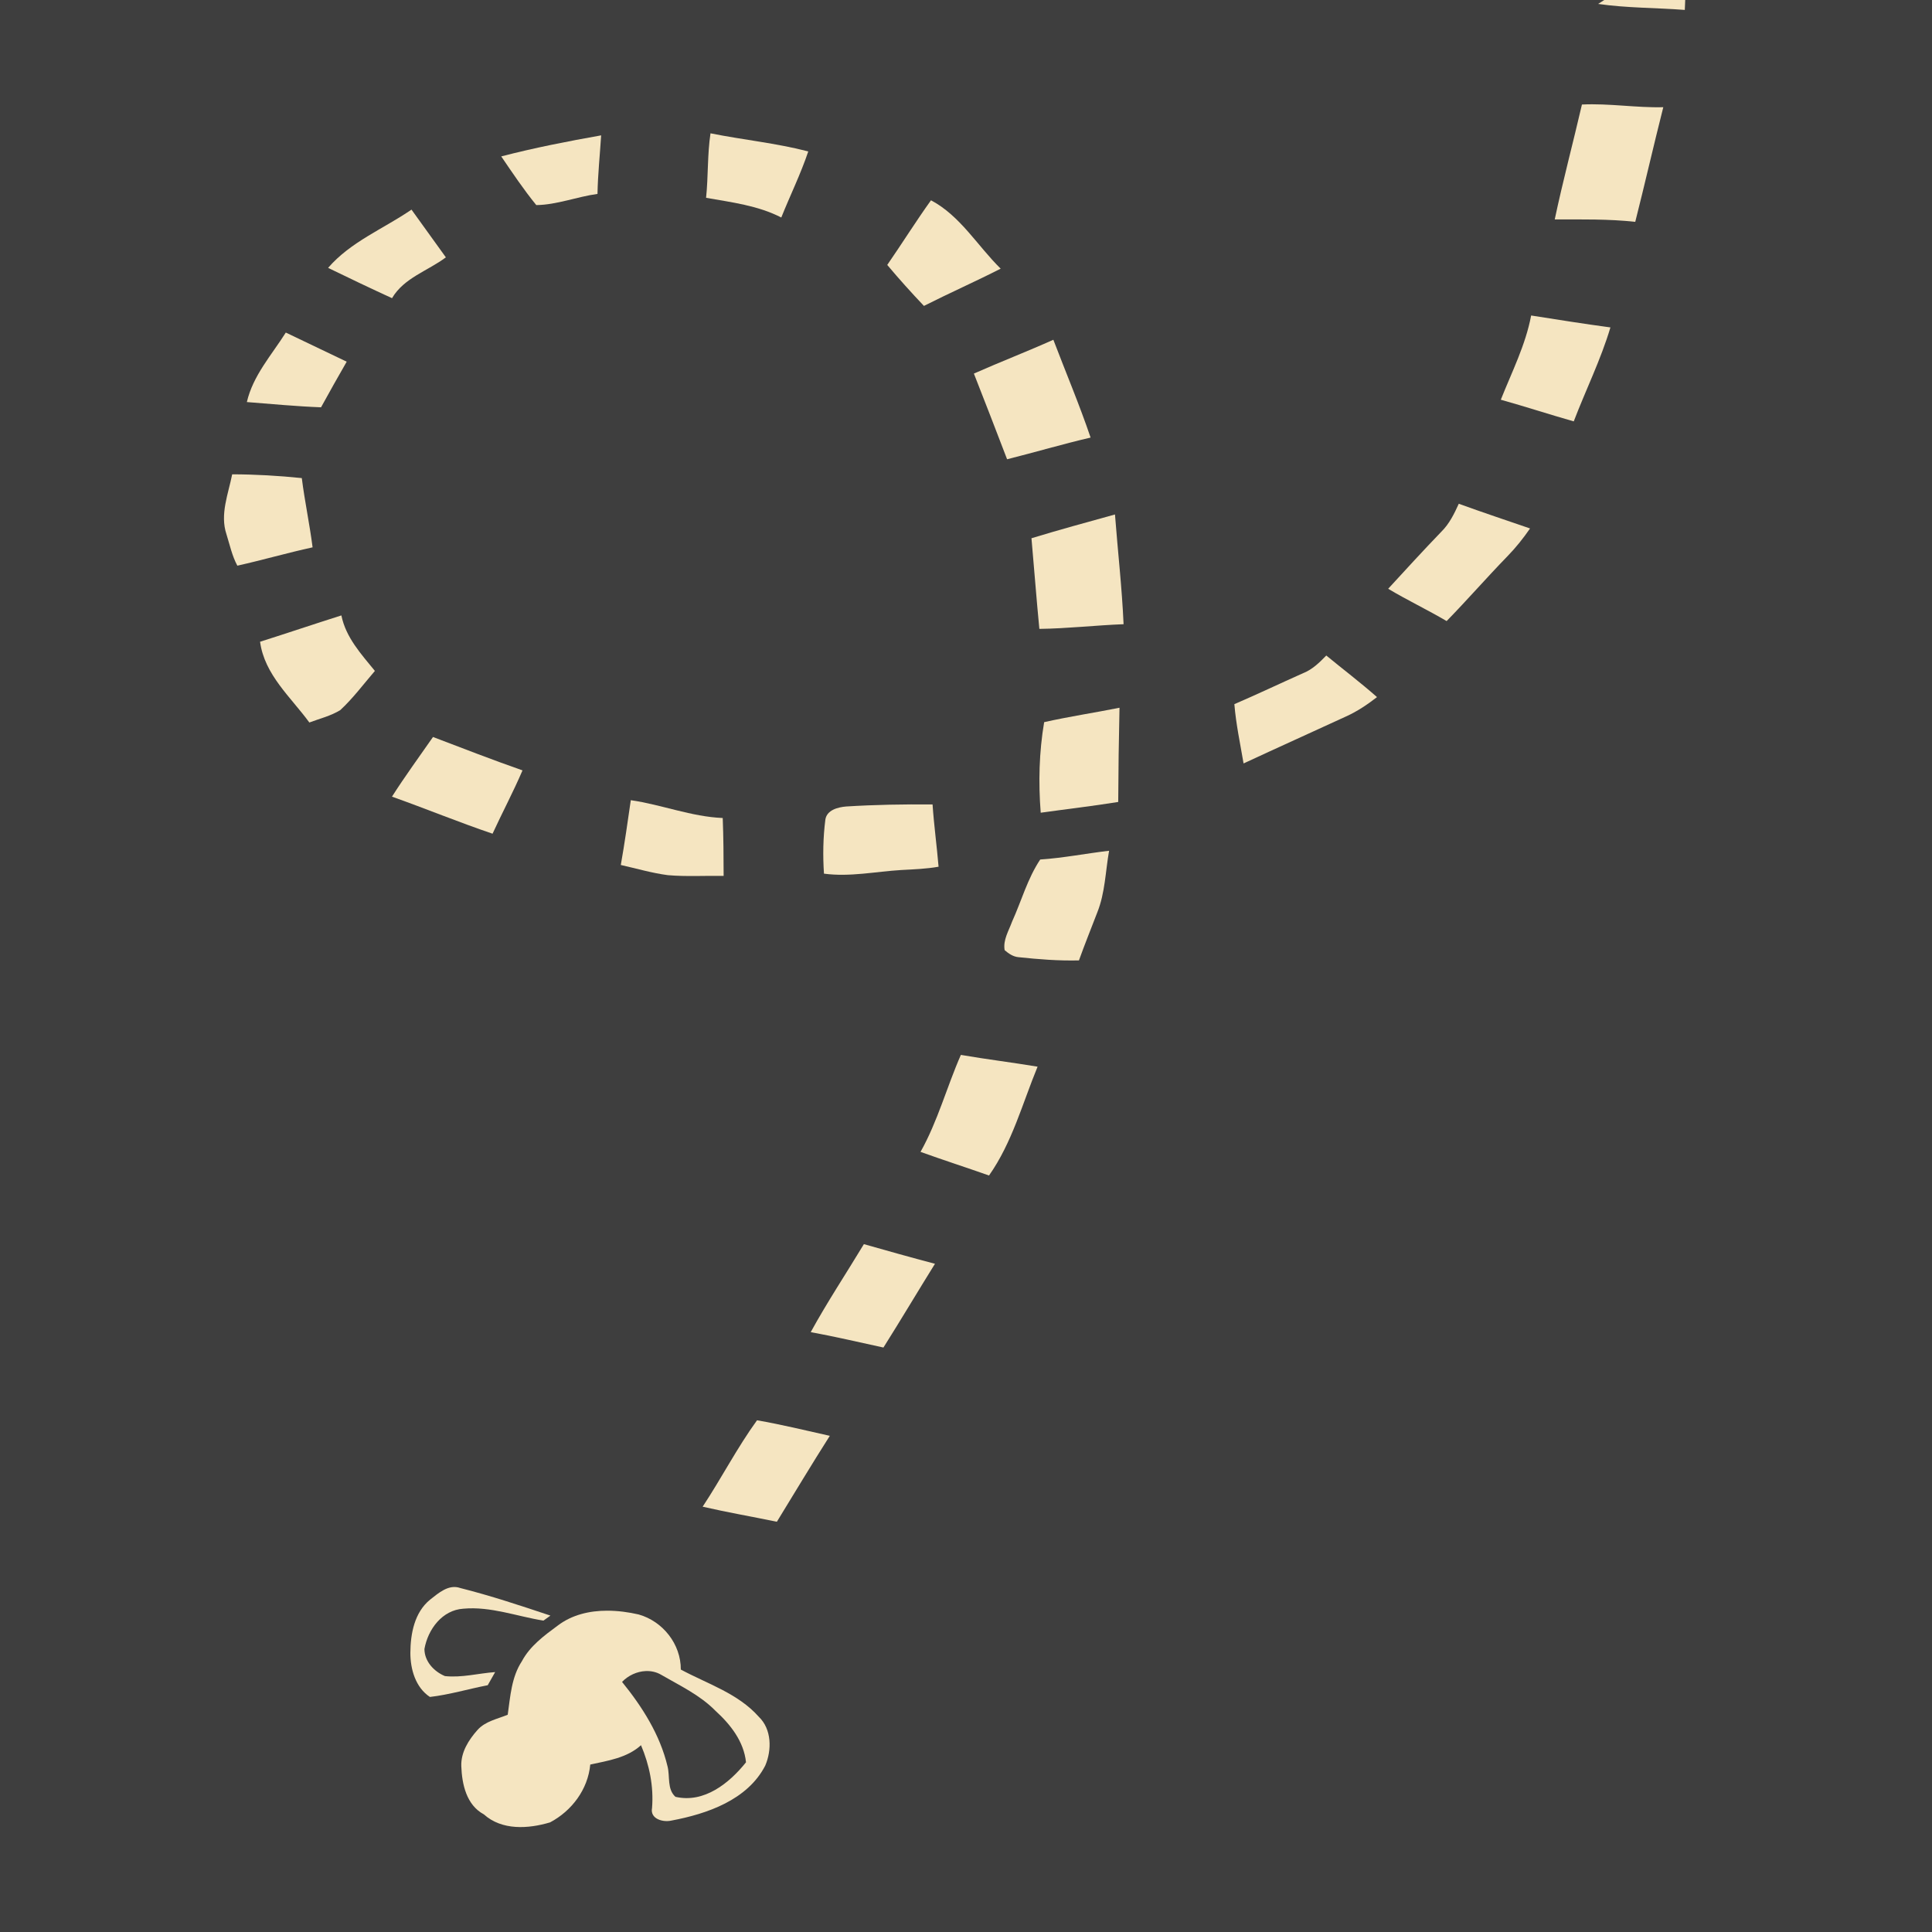 <?xml version="1.0" encoding="UTF-8" standalone="no"?>
<svg
   xmlns:dc="http://purl.org/dc/elements/1.1/"
   xmlns:cc="http://creativecommons.org/ns#"
   xmlns:rdf="http://www.w3.org/1999/02/22-rdf-syntax-ns#"
   xmlns:svg="http://www.w3.org/2000/svg"
   xmlns="http://www.w3.org/2000/svg"
   xmlns:sodipodi="http://sodipodi.sourceforge.net/DTD/sodipodi-0.dtd"
   xmlns:inkscape="http://www.inkscape.org/namespaces/inkscape"
   width="1280"
   height="1280"
   viewBox="0 0 1024 1024"
   version="1.1"
   id="svg2"
   inkscape:version="0.48.1 "
   sodipodi:docname="kill_midair_minigun.svg">
  <defs
     id="defs58" />
  <sodipodi:namedview
     pagecolor="#ffffff"
     bordercolor="#666666"
     borderopacity="1"
     objecttolerance="10"
     gridtolerance="10"
     guidetolerance="10"
     inkscape:pageopacity="0"
     inkscape:pageshadow="2"
     inkscape:window-width="1920"
     inkscape:window-height="1018"
     id="namedview56"
     showgrid="false"
     inkscape:snap-page="true"
     fit-margin-top="0"
     fit-margin-left="0"
     fit-margin-right="0"
     fit-margin-bottom="0"
     inkscape:zoom="0.6609375"
     inkscape:cx="640"
     inkscape:cy="640"
     inkscape:window-x="-8"
     inkscape:window-y="-8"
     inkscape:window-maximized="1"
     inkscape:current-layer="svg2" />
  <rect
     style="fill:#3e3e3e;fill-opacity:1;stroke:none"
     id="rect3037"
     width="1024"
     height="1024"
     x="0"
     y="0" />
  <path
     d="m 850.3,0 42.9,0 c -0.06,1.32 -0.16,3.94 -0.22,5.26 -15.3,-1.18 -30.7,-0.98 -45.94,-3.18 L 850.3,0 z"
     id="path6"
     inkscape:connector-curvature="0"
     style="fill:#f5e5c1" />
  <path
     d="m 838.46,55.4 c 14.42,-0.7 28.72,1.78 43.12,1.42 -5.12,20.2 -9.74,40.54 -14.86,60.76 -14.18,-1.56 -28.46,-1.26 -42.68,-1.28 4.32,-20.4 9.72,-40.58 14.42,-60.9 z"
     id="path8"
     inkscape:connector-curvature="0"
     style="fill:#f5e5c1" />
  <path
     d="m 265.66,82.9 c 17.46,-4.54 35.2,-8 52.96,-11.16 -0.66,10.34 -1.74,20.66 -1.94,31.04 -10.86,1.48 -21.58,5.8 -32.44,5.92 -6.7,-8.22 -12.62,-17.06 -18.58,-25.8 z"
     id="path10"
     inkscape:connector-curvature="0"
     style="fill:#f5e5c1" />
  <path
     d="m 374.24,104.84 c 1.18,-11.36 0.64,-22.86 2.34,-34.18 17.22,3.46 34.8,5.18 51.82,9.6 -4.02,11.98 -9.62,23.32 -14.3,35.02 -12.42,-6.38 -26.32,-8.04 -39.86,-10.44 z"
     id="path12"
     inkscape:connector-curvature="0"
     style="fill:#f5e5c1" />
  <path
     d="m 470.26,140.42 c 7.84,-11.34 15.14,-23.04 23.18,-34.26 15.56,8.22 24.66,24.18 36.94,36.24 -13.44,6.84 -27.22,12.94 -40.68,19.74 -6.68,-7.04 -13.2,-14.28 -19.44,-21.72 z"
     id="path14"
     inkscape:connector-curvature="0"
     style="fill:#f5e5c1" />
  <path
     d="m 173.9,141.98 c 11.92,-13.84 29.4,-20.72 44.2,-30.88 6.1,8.42 12.14,16.88 18.22,25.3 -9.54,7.16 -22.22,10.86 -28.54,21.64 -11.36,-5.2 -22.64,-10.6 -33.88,-16.06 z"
     id="path16"
     inkscape:connector-curvature="0"
     style="fill:#f5e5c1" />
  <path
     d="m 795.46,211.86 c 5.84,-14.7 13.12,-28.96 16.08,-44.64 13.98,2.2 27.98,4.44 42.02,6.32 -5.1,17.1 -13.08,33.16 -19.44,49.8 -12.94,-3.68 -25.72,-7.86 -38.66,-11.48 z"
     id="path18"
     inkscape:connector-curvature="0"
     style="fill:#f5e5c1" />
  <path
     d="m 130.84,213.1 c 3.24,-14.06 13.14,-24.94 20.64,-36.84 10.76,5.16 21.54,10.28 32.28,15.44 -4.64,8 -9.12,16.08 -13.6,24.18 -13.14,-0.5 -26.22,-1.76 -39.32,-2.78 z"
     id="path20"
     inkscape:connector-curvature="0"
     style="fill:#f5e5c1" />
  <path
     d="m 516.18,198 c 13.96,-6.18 28.2,-11.68 42.12,-17.92 6.58,17.28 13.8,34.32 19.74,51.84 -14.86,3.46 -29.48,7.8 -44.26,11.5 -5.82,-15.16 -11.64,-30.32 -17.6,-45.42 z"
     id="path22"
     inkscape:connector-curvature="0"
     style="fill:#f5e5c1" />
  <path
     d="m 120.04,283.2 c -3.56,-10.6 0.96,-21.38 3.02,-31.8 12.32,0.02 24.64,0.74 36.9,2 1.54,12.28 4.16,24.42 5.72,36.7 -13.36,2.92 -26.52,6.74 -39.88,9.72 -2.8,-5.2 -4.02,-11.04 -5.76,-16.62 z"
     id="path24"
     inkscape:connector-curvature="0"
     style="fill:#f5e5c1" />
  <path
     d="m 763.9,281.86 c 4.24,-4.16 6.86,-9.52 9.28,-14.86 12.54,4.56 25.18,8.76 37.78,13.1 -3.62,5.24 -7.6,10.24 -12.06,14.8 -10.92,11.24 -21.22,23.08 -32.16,34.28 -10.16,-6 -20.86,-11.06 -30.98,-17.12 9.3,-10.12 18.58,-20.28 28.14,-30.2 z"
     id="path26"
     inkscape:connector-curvature="0"
     style="fill:#f5e5c1" />
  <path
     d="m 546.7,285.28 c 14.68,-4.48 29.48,-8.5 44.26,-12.6 1.48,19.38 3.7,38.72 4.56,58.16 -14.9,0.58 -29.72,2.3 -44.64,2.48 -1.56,-16 -2.74,-32.04 -4.18,-48.04 z"
     id="path28"
     inkscape:connector-curvature="0"
     style="fill:#f5e5c1" />
  <path
     d="m 137.84,340.14 c 14.4,-4.56 28.7,-9.4 43.1,-13.96 2.36,11.7 10.48,20.48 17.76,29.42 -6.02,7 -11.56,14.48 -18.34,20.76 -5.04,3.12 -10.9,4.5 -16.4,6.58 -9.86,-13.5 -23.76,-25.3 -26.12,-42.8 z"
     id="path30"
     inkscape:connector-curvature="0"
     style="fill:#f5e5c1" />
  <path
     d="m 702.96,347.44 c 8.94,7.36 18.2,14.36 26.88,22.04 -5.1,3.96 -10.5,7.6 -16.42,10.26 -18.08,8.34 -36.24,16.5 -54.3,24.9 -1.78,-10.46 -4.02,-20.84 -4.88,-31.42 12.26,-5.28 24.32,-11.02 36.52,-16.46 4.86,-1.92 8.62,-5.64 12.2,-9.32 z"
     id="path32"
     inkscape:connector-curvature="0"
     style="fill:#f5e5c1" />
  <path
     d="m 553.42,382.76 c 13.22,-2.98 26.64,-4.98 39.94,-7.64 -0.38,16.64 -0.6,33.3 -0.68,49.94 -13.66,2.2 -27.4,3.78 -41.08,5.7 -1.26,-16.04 -0.86,-32.14 1.82,-48 z"
     id="path34"
     inkscape:connector-curvature="0"
     style="fill:#f5e5c1" />
  <path
     d="m 207.76,422.24 c 6.88,-10.8 14.44,-21.12 21.74,-31.62 15.76,6 31.52,12.12 47.44,17.7 -4.88,11.38 -10.7,22.32 -15.88,33.56 -17.94,-6.08 -35.46,-13.3 -53.3,-19.64 z"
     id="path36"
     inkscape:connector-curvature="0"
     style="fill:#f5e5c1" />
  <path
     d="m 334.34,424.12 c 16.4,2.36 32.08,8.76 48.72,9.44 0.4,10.22 0.46,20.44 0.48,30.68 -9.84,-0.16 -19.7,0.46 -29.52,-0.38 -8.46,-1.1 -16.68,-3.54 -24.98,-5.4 2.02,-11.42 3.64,-22.88 5.3,-34.34 z"
     id="path38"
     inkscape:connector-curvature="0"
     style="fill:#f5e5c1" />
  <path
     d="m 437.46,434.4 c 0.76,-5.08 6.66,-6.58 11,-6.94 15.26,-0.96 30.54,-1.22 45.82,-1.08 0.74,11.02 2.26,21.98 3.18,33 -6.5,1.16 -13.1,1.38 -19.68,1.74 -13.68,0.82 -27.36,3.78 -41.06,1.94 -0.64,-9.54 -0.48,-19.16 0.74,-28.66 z"
     id="path40"
     inkscape:connector-curvature="0"
     style="fill:#f5e5c1" />
  <path
     d="m 551.34,455.56 c 12.26,-0.82 24.32,-3.22 36.5,-4.64 -1.94,10.92 -2.08,22.32 -6.28,32.74 -3.24,8.46 -6.64,16.86 -9.7,25.38 -10.72,0.26 -21.42,-0.58 -32.06,-1.72 -2.82,-0.24 -5.24,-1.92 -7.32,-3.72 -0.94,-5.36 2.18,-10.26 3.94,-15.1 4.98,-10.98 8.18,-22.84 14.92,-32.94 z"
     id="path42"
     inkscape:connector-curvature="0"
     style="fill:#f5e5c1" />
  <path
     d="m 487.9,610.52 c 9.12,-16.22 13.9,-34.4 21.38,-51.4 13.52,2.34 27.14,3.98 40.66,6.24 -8.02,19.46 -13.48,40.28 -25.74,57.68 -12.06,-4.26 -24.26,-8.18 -36.3,-12.52 z"
     id="path44"
     inkscape:connector-curvature="0"
     style="fill:#f5e5c1" />
  <path
     d="m 429.7,706.06 c 8.74,-15.92 18.8,-31.1 28.18,-46.64 12.54,3.56 25.06,7.1 37.68,10.4 -9.18,14.76 -18.04,29.7 -27.32,44.4 -12.84,-2.78 -25.62,-5.8 -38.54,-8.16 z"
     id="path46"
     inkscape:connector-curvature="0"
     style="fill:#f5e5c1" />
  <path
     d="m 372.42,798.58 c 9.94,-15.04 18.26,-31.24 28.82,-45.8 12.96,2.24 25.74,5.38 38.58,8.24 -9.58,15.04 -18.74,30.34 -28.06,45.54 -13.1,-2.7 -26.3,-4.98 -39.34,-7.98 z"
     id="path48"
     inkscape:connector-curvature="0"
     style="fill:#f5e5c1" />
  <path
     d="m 227.94,847.86 c 4.48,-3.5 9.86,-8.34 16,-6.18 16.16,4.08 32,9.34 47.8,14.62 -0.92,0.68 -2.76,2 -3.7,2.66 -14.08,-2.26 -28.04,-7.64 -42.44,-6.32 -11.28,0.72 -18.8,10.98 -20.64,21.36 0.02,6.58 5.06,11.94 10.86,14.36 8.92,0.96 17.74,-1.48 26.62,-2.12 -1.32,2.32 -2.62,4.62 -3.94,6.96 -10.22,1.98 -20.28,5.02 -30.64,6.22 -7.62,-5.02 -10.36,-14.7 -10.36,-23.36 0.06,-10.14 2.14,-21.44 10.44,-28.2 z"
     id="path50"
     inkscape:connector-curvature="0"
     style="fill:#f5e5c1" />
  <path
     d="m 321.9,853.7 c -9.398,-0.014 -18.738,2.138 -26.3,7.9 -7.22,5.32 -14.7,10.82 -19,18.9 -5.52,8.4 -6.12,18.69 -7.5,28.35 -5.5,2.26 -11.86,3.43 -16,8.05 -4.72,5.3 -8.86,11.82 -8.6,19.2 0.34,9.58 2.73,20.63 11.95,25.55 9.56,8.62 23.58,7.69 35.1,4.25 11.5,-6.08 20.08,-17.49 21.3,-30.65 9.4,-2.06 19.48,-3.53 26.9,-10.25 4.46,10.5 6.77,21.79 5.85,33.25 -1.16,5.82 5.77,7.72 10.25,6.7 18.94,-3.56 40.35,-10.91 49.75,-29.15 3.54,-8.28 3.44,-19.29 -3.4,-25.85 -10.98,-12.4 -27.19,-17.45 -41.35,-25.05 0.06,-13.5 -9.53,-25.58 -22.35,-29.2 -5.332,-1.23 -10.961,-1.992 -16.6,-2 z m 20.35,32 c 2.811,-0.113 5.63,0.472 8.15,1.95 9.94,5.76 20.64,10.78 28.8,19.1 7.94,7.22 15.06,16.24 16.2,27.3 -8.88,11.1 -22.22,21.82 -37.4,18.3 -4.54,-4.08 -2.82,-10.83 -4.2,-16.15 -3.98,-16.76 -13.36,-31.51 -24.1,-44.75 3.237,-3.388 7.864,-5.562 12.55,-5.75 z"
     id="path52"
     style="fill:#f5e5c1"
     inkscape:connector-curvature="0" />
</svg>

